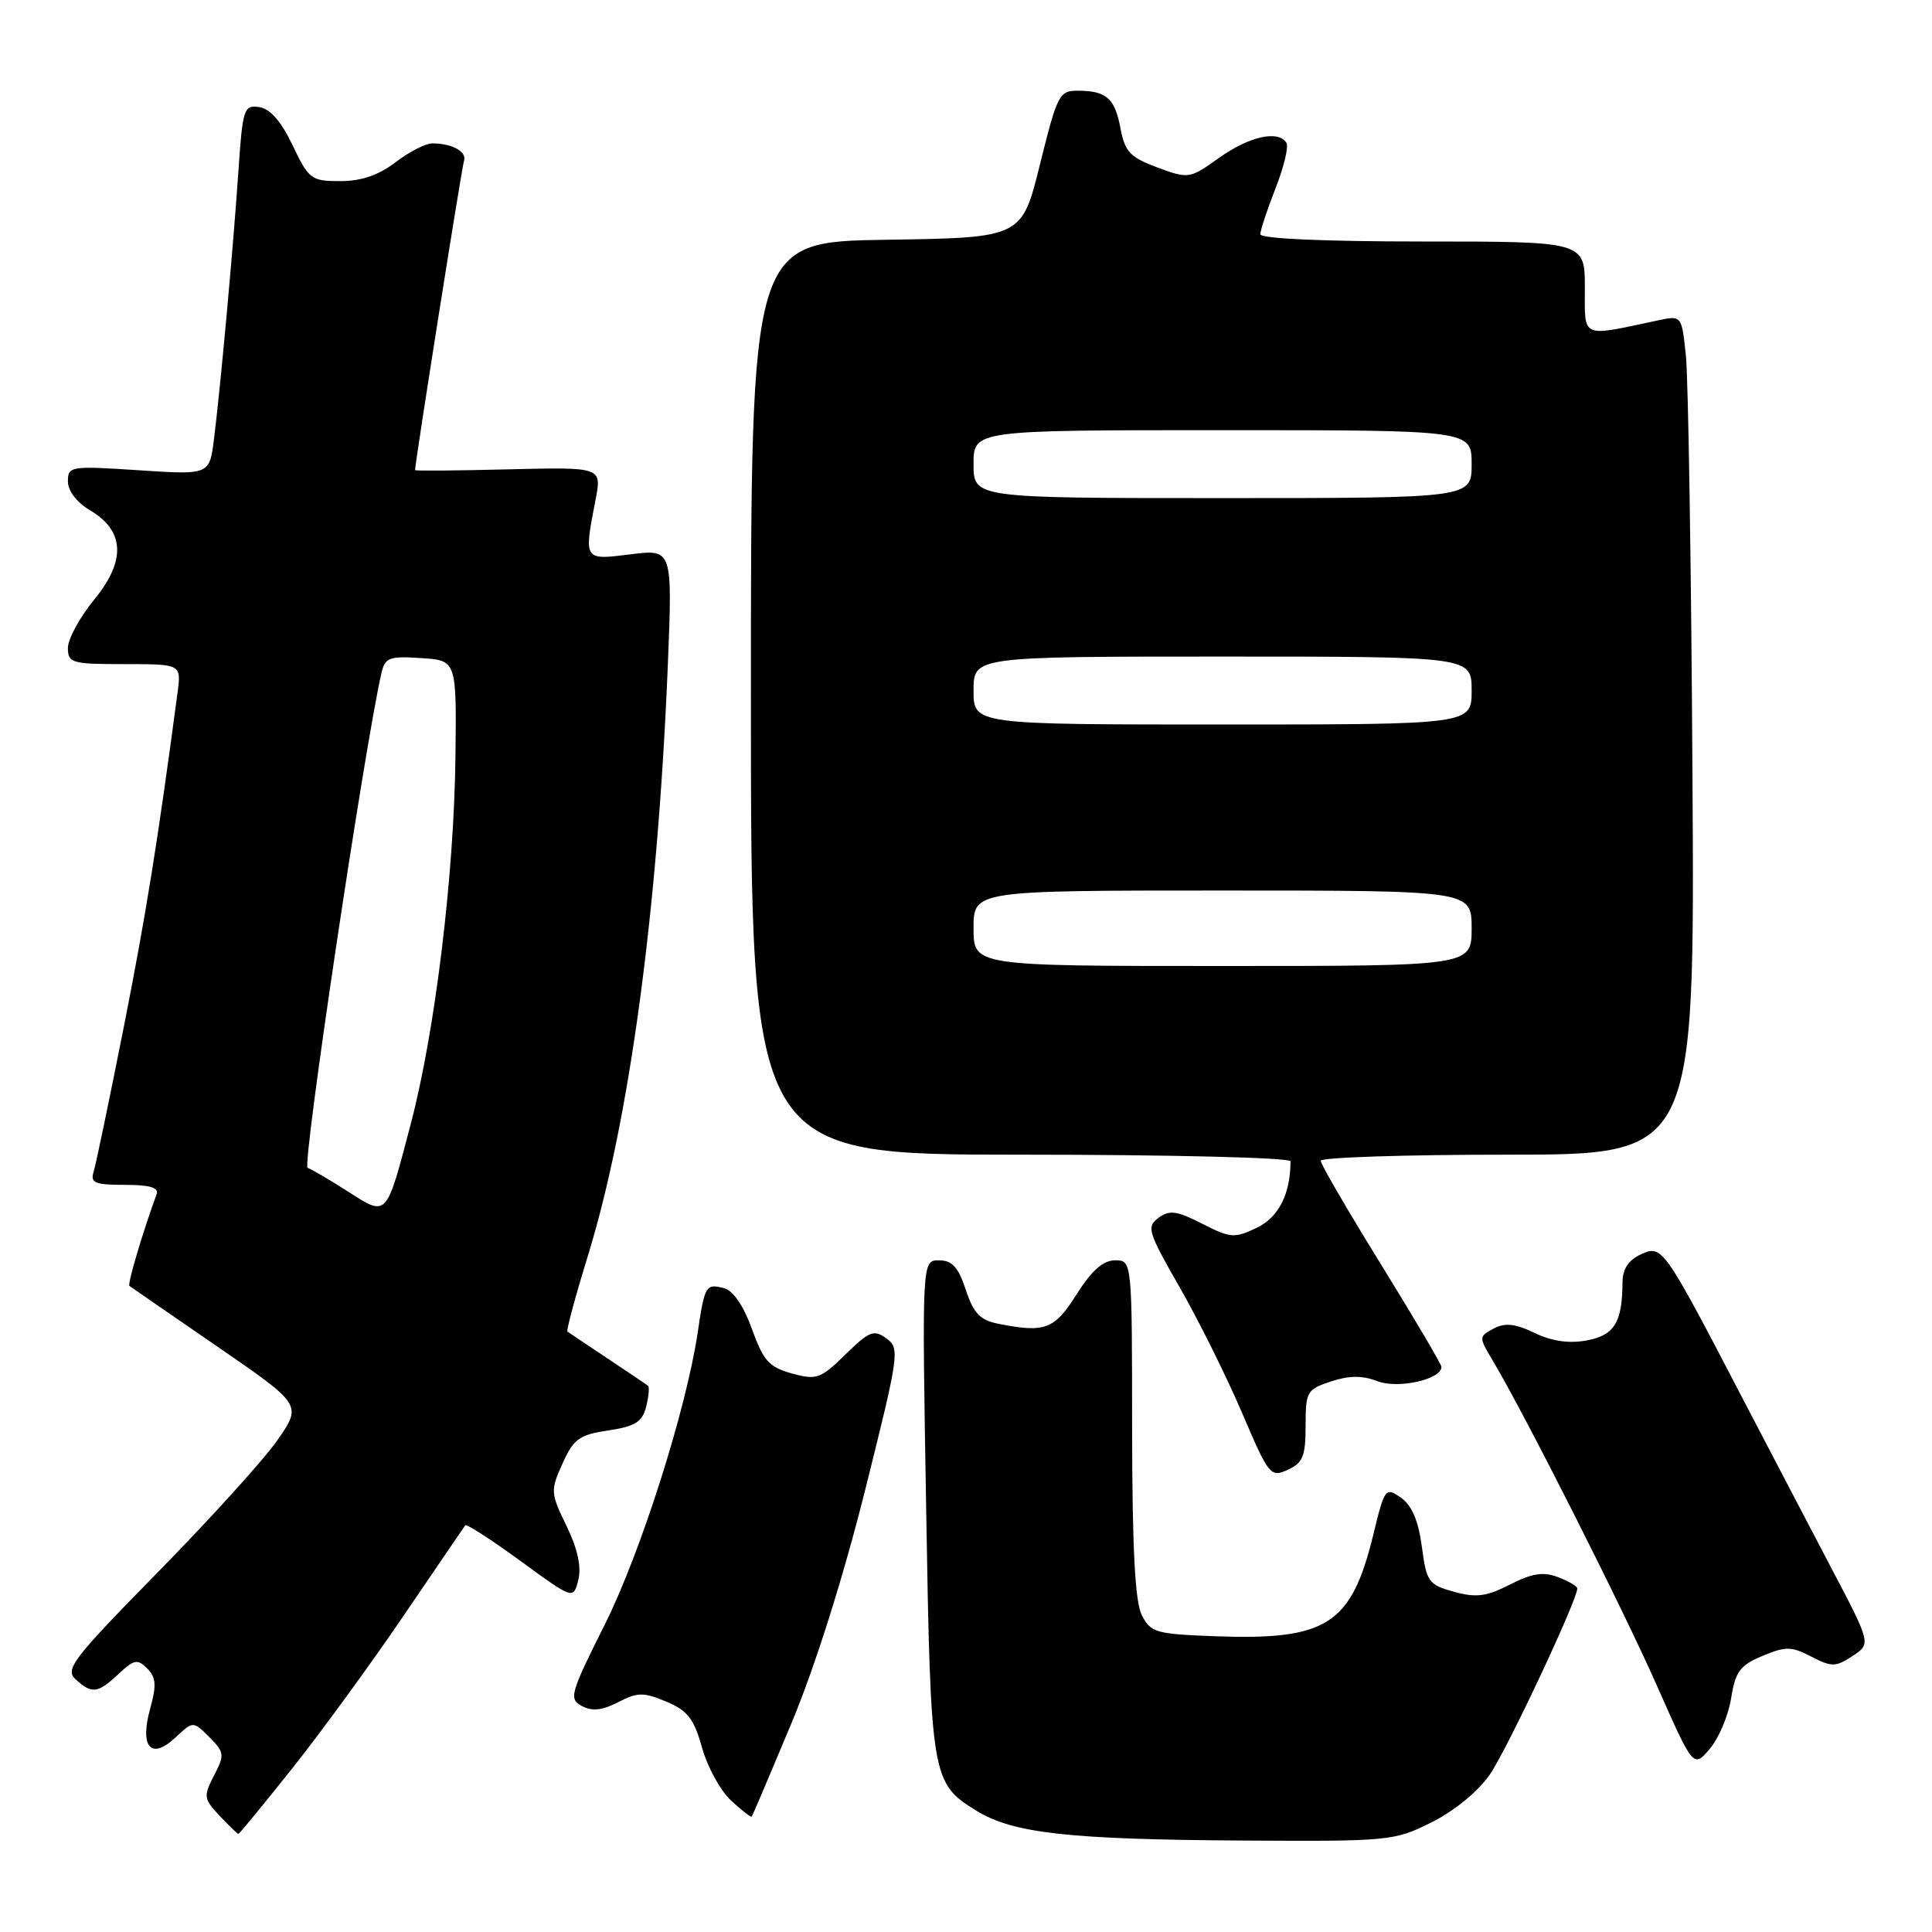 <?xml version="1.0" encoding="UTF-8" standalone="no"?>
<!DOCTYPE svg PUBLIC "-//W3C//DTD SVG 1.1//EN" "http://www.w3.org/Graphics/SVG/1.1/DTD/svg11.dtd" >
<svg xmlns="http://www.w3.org/2000/svg" xmlns:xlink="http://www.w3.org/1999/xlink" version="1.1" viewBox="0 0 256 256">
 <g >
 <path fill="currentColor"
d=" M 189.69 241.47 C 192.71 239.96 195.85 237.39 197.42 235.12 C 199.67 231.87 209.00 212.02 209.00 210.47 C 209.00 210.19 207.85 209.51 206.45 208.98 C 204.49 208.24 203.01 208.46 200.08 209.96 C 196.96 211.55 195.60 211.73 192.66 210.92 C 189.28 209.98 189.02 209.62 188.40 204.92 C 187.94 201.49 187.08 199.47 185.63 198.45 C 183.58 197.02 183.47 197.17 181.97 203.35 C 179.06 215.28 175.82 217.36 161.03 216.81 C 153.14 216.52 152.47 216.33 151.29 214.00 C 150.39 212.21 150.03 205.15 150.01 189.25 C 150.00 167.00 150.00 167.00 147.75 167.00 C 146.17 167.00 144.65 168.35 142.66 171.50 C 139.70 176.18 138.47 176.64 132.25 175.40 C 129.86 174.92 128.99 174.01 127.97 170.90 C 126.98 167.90 126.16 167.00 124.42 167.00 C 122.16 167.00 122.16 167.00 122.72 199.75 C 123.32 235.66 123.42 236.24 129.38 239.93 C 134.21 242.91 141.56 243.74 164.55 243.88 C 184.13 244.00 184.73 243.94 189.69 241.47 Z  M 38.78 234.25 C 42.60 229.44 49.25 220.32 53.54 214.00 C 57.84 207.68 61.49 202.32 61.65 202.11 C 61.81 201.89 65.10 204.02 68.96 206.83 C 75.97 211.95 75.97 211.95 76.63 209.35 C 77.06 207.62 76.54 205.24 75.07 202.20 C 72.94 197.81 72.92 197.51 74.54 193.92 C 76.01 190.66 76.76 190.11 80.60 189.54 C 84.18 189.00 85.11 188.42 85.62 186.39 C 85.96 185.03 86.07 183.78 85.87 183.62 C 85.67 183.46 83.25 181.83 80.50 180.00 C 77.75 178.17 75.36 176.57 75.19 176.44 C 75.02 176.31 76.24 171.78 77.91 166.35 C 83.40 148.54 87.16 120.66 88.49 88.13 C 89.11 72.76 89.11 72.76 83.56 73.45 C 77.30 74.23 77.35 74.31 78.92 66.19 C 79.75 61.89 79.75 61.89 67.37 62.19 C 60.57 62.36 55.00 62.41 55.00 62.29 C 55.01 61.22 61.18 22.21 61.48 21.33 C 61.90 20.10 59.91 19.00 57.26 19.00 C 56.40 19.00 54.21 20.12 52.41 21.50 C 50.16 23.22 47.86 24.00 45.09 24.00 C 41.24 24.00 40.92 23.76 38.77 19.25 C 37.25 16.06 35.79 14.40 34.34 14.19 C 32.31 13.90 32.15 14.40 31.59 22.69 C 30.90 32.87 29.21 51.36 28.35 58.22 C 27.75 62.93 27.75 62.93 18.38 62.31 C 9.33 61.72 9.00 61.77 9.00 63.79 C 9.00 65.04 10.17 66.58 11.91 67.60 C 16.53 70.33 16.72 74.28 12.49 79.44 C 10.57 81.79 9.00 84.67 9.00 85.85 C 9.00 87.86 9.50 88.00 16.51 88.00 C 24.02 88.00 24.02 88.00 23.53 91.75 C 20.88 111.65 19.38 120.98 16.42 136.00 C 14.51 145.62 12.71 154.29 12.41 155.25 C 11.94 156.74 12.55 157.00 16.54 157.00 C 19.86 157.00 21.08 157.36 20.75 158.25 C 18.93 163.18 16.86 170.18 17.15 170.39 C 17.34 170.54 22.57 174.14 28.76 178.40 C 40.02 186.14 40.02 186.14 36.77 190.82 C 34.98 193.39 27.86 201.25 20.96 208.28 C 9.60 219.85 8.57 221.20 10.03 222.53 C 12.20 224.49 12.95 224.39 15.71 221.81 C 17.76 219.88 18.22 219.79 19.50 221.08 C 20.68 222.25 20.76 223.29 19.90 226.39 C 18.48 231.53 20.02 233.27 23.28 230.20 C 25.59 228.04 25.59 228.04 27.74 230.18 C 29.74 232.19 29.78 232.52 28.36 235.27 C 26.94 238.03 26.98 238.35 29.10 240.60 C 30.33 241.92 31.46 243.00 31.59 243.00 C 31.72 243.00 34.95 239.06 38.78 234.25 Z  M 104.88 228.32 C 108.03 220.76 111.73 209.03 114.64 197.42 C 119.15 179.40 119.25 178.66 117.46 177.35 C 115.80 176.14 115.20 176.37 112.03 179.47 C 108.71 182.71 108.20 182.89 104.93 181.99 C 101.91 181.16 101.15 180.31 99.64 176.11 C 98.53 173.03 97.15 171.01 95.94 170.69 C 93.53 170.06 93.37 170.34 92.46 176.50 C 90.95 186.72 84.90 205.74 80.13 215.28 C 75.54 224.44 75.35 225.12 77.11 226.06 C 78.46 226.78 79.80 226.64 81.91 225.55 C 84.48 224.22 85.26 224.21 88.28 225.47 C 91.10 226.65 91.95 227.73 93.02 231.56 C 93.73 234.12 95.46 237.28 96.86 238.57 C 98.26 239.87 99.49 240.83 99.60 240.71 C 99.71 240.60 102.08 235.02 104.88 228.32 Z  M 229.38 225.05 C 229.94 221.49 230.55 220.67 233.53 219.42 C 236.62 218.13 237.37 218.14 240.01 219.51 C 242.72 220.91 243.23 220.90 245.47 219.43 C 247.94 217.81 247.94 217.81 242.60 207.66 C 239.67 202.07 234.45 192.10 231.01 185.50 C 220.38 165.09 220.26 164.92 217.43 166.21 C 215.77 166.97 215.00 168.15 214.99 169.91 C 214.96 175.23 213.92 176.92 210.28 177.61 C 207.92 178.05 205.65 177.73 203.34 176.62 C 200.74 175.38 199.41 175.24 197.90 176.05 C 195.93 177.11 195.93 177.16 197.81 180.31 C 202.01 187.34 215.04 213.14 219.56 223.38 C 224.38 234.27 224.38 234.27 226.54 231.75 C 227.73 230.36 229.01 227.35 229.38 225.05 Z  M 173.00 188.92 C 173.00 184.40 173.17 184.10 176.36 183.05 C 178.77 182.25 180.51 182.24 182.54 183.02 C 185.28 184.06 191.00 182.78 191.00 181.13 C 191.00 180.78 187.40 174.68 183.00 167.56 C 178.60 160.44 175.00 154.25 175.00 153.81 C 175.00 153.36 186.15 153.00 199.79 153.00 C 224.57 153.00 224.57 153.00 224.26 102.75 C 224.10 75.11 223.70 50.09 223.39 47.14 C 222.83 41.78 222.83 41.78 219.66 42.46 C 209.35 44.65 210.00 44.94 210.00 38.13 C 210.00 32.00 210.00 32.00 188.50 32.00 C 175.38 32.00 167.00 31.62 167.00 31.04 C 167.00 30.51 167.91 27.77 169.01 24.96 C 170.12 22.15 170.77 19.44 170.46 18.93 C 169.39 17.20 165.52 18.07 161.54 20.91 C 157.63 23.70 157.51 23.72 153.36 22.19 C 149.76 20.85 149.06 20.11 148.48 17.06 C 147.73 13.03 146.63 12.04 142.86 12.02 C 140.36 12.00 140.11 12.48 137.81 21.75 C 135.40 31.50 135.40 31.50 117.45 31.77 C 99.50 32.04 99.50 32.04 99.50 92.52 C 99.50 153.00 99.50 153.00 135.25 153.00 C 155.01 153.00 171.00 153.39 171.00 153.88 C 171.00 158.20 169.42 161.31 166.53 162.69 C 163.57 164.10 163.04 164.06 159.30 162.15 C 155.93 160.43 154.97 160.30 153.51 161.37 C 151.90 162.55 152.10 163.23 156.31 170.57 C 158.81 174.93 162.52 182.40 164.56 187.17 C 168.12 195.51 168.35 195.80 170.63 194.76 C 172.64 193.84 173.00 192.96 173.00 188.92 Z  M 46.10 157.88 C 43.69 156.33 41.28 154.93 40.76 154.75 C 40.00 154.50 48.26 99.17 50.54 89.20 C 51.01 87.13 51.56 86.92 55.78 87.20 C 60.50 87.50 60.50 87.50 60.35 100.21 C 60.17 115.98 57.67 136.53 54.45 148.84 C 51.14 161.45 51.35 161.23 46.10 157.88 Z  M 129.00 123.00 C 129.00 118.00 129.00 118.00 162.00 118.00 C 195.00 118.00 195.00 118.00 195.00 123.00 C 195.00 128.00 195.00 128.00 162.00 128.00 C 129.00 128.00 129.00 128.00 129.00 123.00 Z  M 129.00 91.50 C 129.00 87.00 129.00 87.00 162.00 87.00 C 195.00 87.00 195.00 87.00 195.00 91.50 C 195.00 96.00 195.00 96.00 162.00 96.00 C 129.00 96.00 129.00 96.00 129.00 91.50 Z  M 129.00 61.50 C 129.00 57.00 129.00 57.00 162.00 57.00 C 195.00 57.00 195.00 57.00 195.00 61.50 C 195.00 66.00 195.00 66.00 162.00 66.00 C 129.00 66.00 129.00 66.00 129.00 61.50 Z "/>
</g>
</svg>